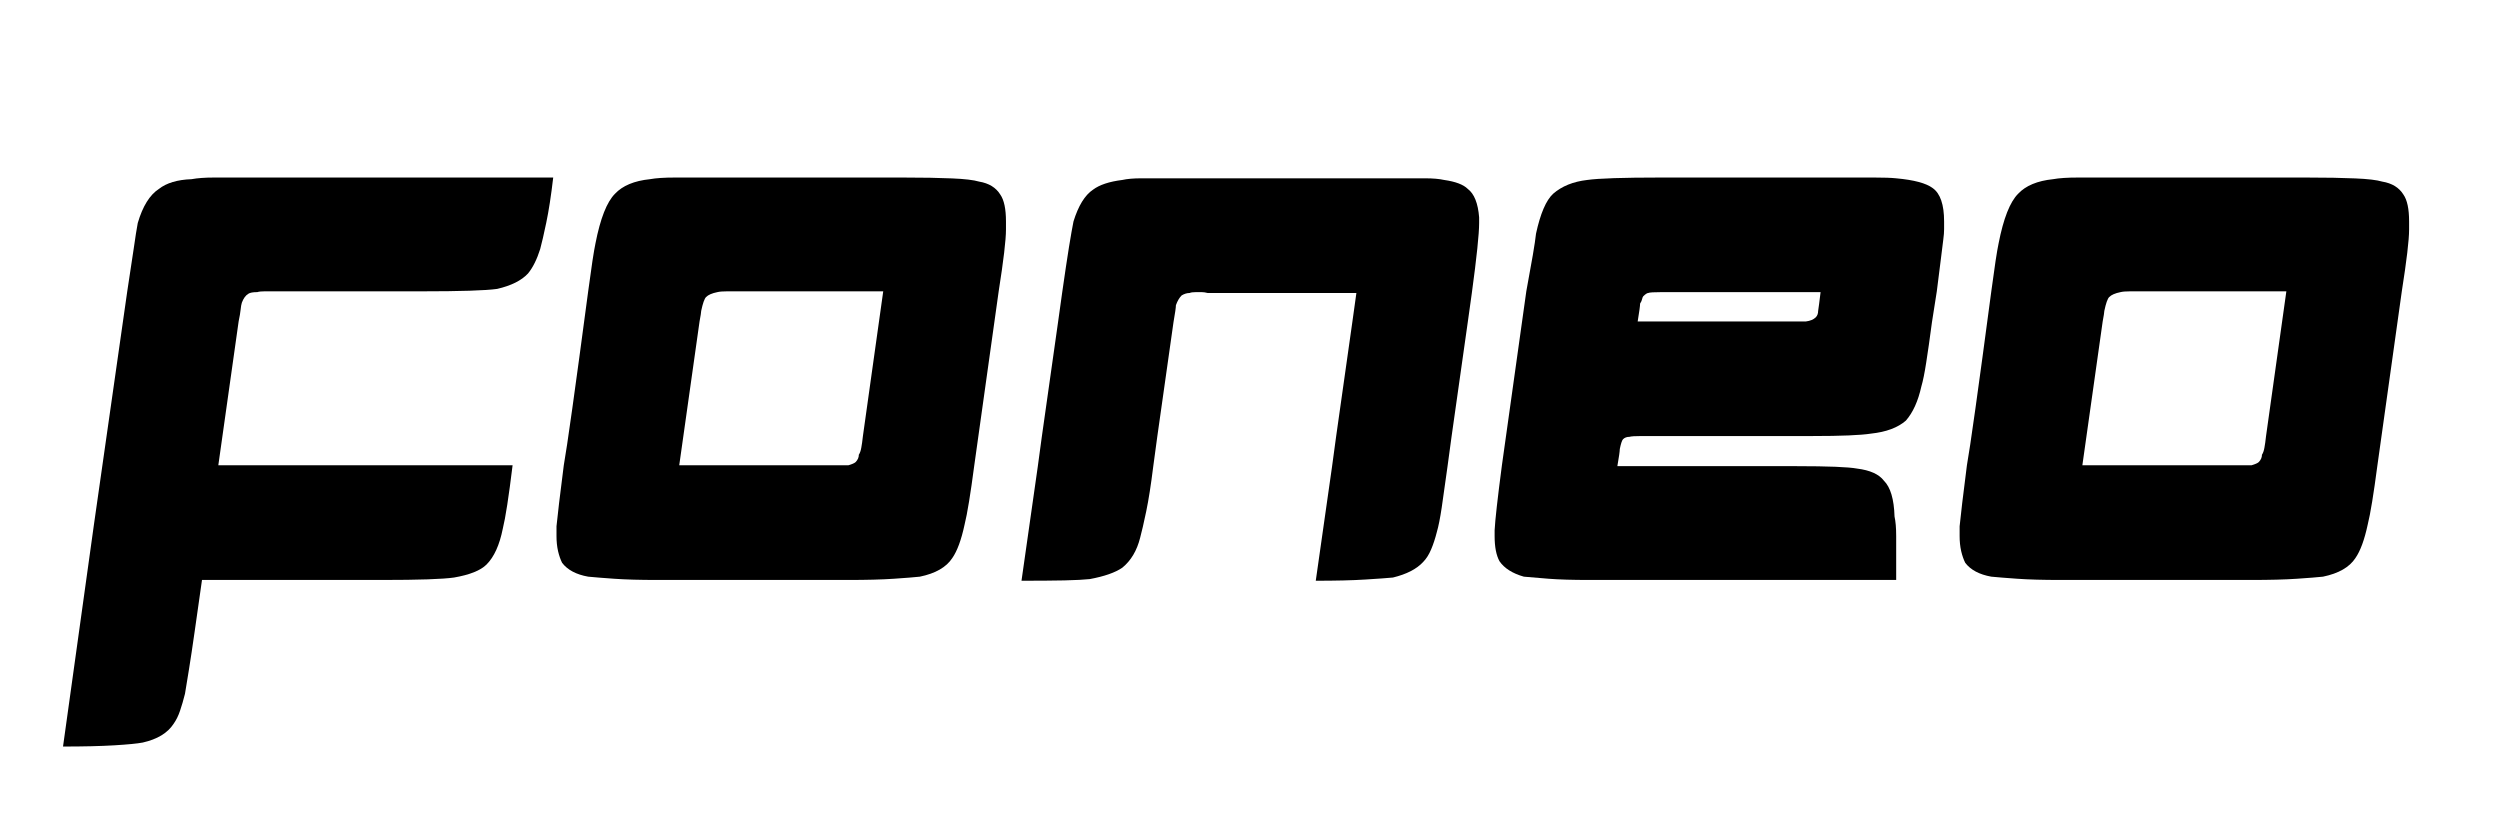 <svg xmlns="http://www.w3.org/2000/svg" xmlns:xlink="http://www.w3.org/1999/xlink" width="600" zoomAndPan="magnify" viewBox="0 0 450 150" height="200" preserveAspectRatio="xMidYMid meet" version="1.0"><defs><g/></defs><g fill="#000000" fill-opacity="1"><g transform="translate(15, 104.534)"><g><path d="M 29.562 -72.578 L 84.578 -72.578 C 84.191 -69.266 83.773 -66.555 83.328 -64.453 C 82.891 -62.359 82.523 -60.773 82.234 -59.703 C 81.648 -57.848 80.922 -56.383 80.047 -55.312 C 78.867 -54.039 77.016 -53.113 74.484 -52.531 C 72.43 -52.238 67.895 -52.094 60.875 -52.094 L 34.688 -52.094 C 33.906 -52.094 33.219 -52.094 32.625 -52.094 C 32.039 -52.094 31.602 -52.047 31.312 -51.953 C 30.531 -51.953 29.992 -51.852 29.703 -51.656 C 29.211 -51.363 28.82 -50.828 28.531 -50.047 C 28.438 -49.754 28.363 -49.336 28.312 -48.797 C 28.258 -48.266 28.141 -47.555 27.953 -46.672 L 24.297 -20.781 L 77.266 -20.781 C 76.578 -15.125 75.988 -11.316 75.5 -9.359 C 74.914 -6.43 73.941 -4.285 72.578 -2.922 C 71.504 -1.848 69.551 -1.066 66.719 -0.578 C 64.676 -0.285 60.383 -0.141 53.844 -0.141 L 21.359 -0.141 L 20.047 9.078 C 19.66 11.805 19.316 14.098 19.016 15.953 C 18.723 17.805 18.484 19.27 18.297 20.344 C 18.004 21.508 17.707 22.531 17.406 23.406 C 17.113 24.289 16.727 25.07 16.25 25.75 C 15.176 27.406 13.32 28.531 10.688 29.125 C 9.707 29.312 8 29.477 5.562 29.625 C 3.125 29.77 0.051 29.844 -3.656 29.844 L 1.906 -10.094 L 7.906 -52.094 C 8.395 -55.219 8.785 -57.801 9.078 -59.844 C 9.367 -61.895 9.609 -63.41 9.797 -64.391 C 10.68 -67.41 11.953 -69.457 13.609 -70.531 C 14.973 -71.602 16.926 -72.188 19.469 -72.281 C 20.539 -72.477 21.906 -72.578 23.562 -72.578 C 25.219 -72.578 27.219 -72.578 29.562 -72.578 Z M 29.562 -72.578 "/></g></g></g><g fill="#000000" fill-opacity="1"><g transform="translate(98.7, 104.534)"><g><path d="M 7.172 -52.094 C 7.754 -56.477 8.191 -59.352 8.484 -60.719 C 9.359 -65.207 10.531 -68.188 12 -69.656 C 13.363 -71.113 15.461 -71.988 18.297 -72.281 C 19.367 -72.477 20.879 -72.578 22.828 -72.578 C 24.773 -72.578 27.211 -72.578 30.141 -72.578 L 63.797 -72.578 C 67.41 -72.578 70.363 -72.523 72.656 -72.422 C 74.945 -72.328 76.578 -72.133 77.547 -71.844 C 79.305 -71.551 80.578 -70.77 81.359 -69.5 C 82.035 -68.531 82.375 -66.922 82.375 -64.672 L 82.375 -63.219 C 82.375 -61.363 81.938 -57.656 81.062 -52.094 L 76.672 -20.781 C 75.992 -15.602 75.41 -12.039 74.922 -10.094 C 74.336 -7.363 73.602 -5.363 72.719 -4.094 C 71.645 -2.438 69.695 -1.316 66.875 -0.734 C 65.895 -0.629 64.332 -0.504 62.188 -0.359 C 60.039 -0.211 57.312 -0.141 54 -0.141 L 19.609 -0.141 C 16.484 -0.141 13.895 -0.211 11.844 -0.359 C 9.801 -0.504 8.242 -0.629 7.172 -0.734 C 5.023 -1.117 3.461 -1.945 2.484 -3.219 C 2.191 -3.801 1.945 -4.504 1.75 -5.328 C 1.562 -6.16 1.469 -7.066 1.469 -8.047 L 1.469 -9.797 C 1.656 -11.754 2.094 -15.414 2.781 -20.781 C 3.363 -24 4.828 -34.438 7.172 -52.094 Z M 35.125 -52.094 C 33.945 -52.094 32.969 -52.094 32.188 -52.094 C 31.406 -52.094 30.82 -52.047 30.438 -51.953 C 29.457 -51.754 28.773 -51.457 28.391 -51.062 C 28.098 -50.77 27.805 -49.941 27.516 -48.578 C 27.516 -48.484 27.488 -48.266 27.438 -47.922 C 27.383 -47.578 27.312 -47.16 27.219 -46.672 L 23.562 -20.781 L 54 -20.781 C 54.676 -20.977 55.113 -21.172 55.312 -21.359 C 55.695 -21.754 55.891 -22.195 55.891 -22.688 C 56.086 -22.977 56.234 -23.391 56.328 -23.922 C 56.43 -24.461 56.531 -25.172 56.625 -26.047 L 60.281 -52.094 Z M 35.125 -52.094 "/></g></g></g><g fill="#000000" fill-opacity="1"><g transform="translate(182.4, 104.534)"><g><path d="M 8.781 -51.797 C 9.27 -55.211 9.68 -57.969 10.016 -60.062 C 10.359 -62.164 10.629 -63.703 10.828 -64.672 C 11.703 -67.504 12.875 -69.41 14.344 -70.391 C 15.508 -71.266 17.266 -71.848 19.609 -72.141 C 20.484 -72.336 21.629 -72.438 23.047 -72.438 C 24.461 -72.438 26.098 -72.438 27.953 -72.438 L 69.062 -72.438 C 71.02 -72.438 72.703 -72.438 74.109 -72.438 C 75.523 -72.438 76.672 -72.336 77.547 -72.141 C 79.598 -71.848 81.016 -71.312 81.797 -70.531 C 82.961 -69.656 83.645 -67.945 83.844 -65.406 L 83.844 -64.391 C 83.844 -62.43 83.406 -58.234 82.531 -51.797 L 81.797 -46.531 L 78.875 -25.906 L 78.141 -20.484 C 77.742 -17.555 77.398 -15.117 77.109 -13.172 C 76.816 -11.223 76.523 -9.758 76.234 -8.781 C 75.941 -7.613 75.598 -6.566 75.203 -5.641 C 74.816 -4.711 74.332 -3.953 73.75 -3.359 C 72.582 -2.098 70.773 -1.172 68.328 -0.578 C 67.359 -0.484 65.703 -0.363 63.359 -0.219 C 61.016 -0.07 58.039 0 54.438 0 L 57.359 -20.484 L 58.094 -25.906 L 61.016 -46.531 L 61.75 -51.797 L 34.969 -51.797 C 34.582 -51.898 34.219 -51.953 33.875 -51.953 C 33.531 -51.953 33.211 -51.953 32.922 -51.953 C 32.336 -51.953 31.945 -51.898 31.75 -51.797 C 31.258 -51.797 30.773 -51.648 30.297 -51.359 C 29.898 -50.973 29.555 -50.391 29.266 -49.609 C 29.266 -49.211 29.117 -48.188 28.828 -46.531 L 25.906 -25.906 L 25.172 -20.484 C 24.773 -17.266 24.359 -14.602 23.922 -12.5 C 23.484 -10.406 23.117 -8.82 22.828 -7.75 C 22.242 -5.414 21.172 -3.613 19.609 -2.344 C 18.336 -1.469 16.383 -0.785 13.75 -0.297 C 12.781 -0.191 11.27 -0.113 9.219 -0.062 C 7.164 -0.02 4.582 0 1.469 0 L 4.391 -20.484 L 5.125 -25.906 L 8.047 -46.531 Z M 8.781 -51.797 "/></g></g></g><g fill="#000000" fill-opacity="1"><g transform="translate(267.563, 104.534)"><g><path d="M 31.312 -72.578 L 63.219 -72.578 C 65.852 -72.578 68.047 -72.578 69.797 -72.578 C 71.555 -72.578 72.875 -72.531 73.75 -72.438 C 76.969 -72.145 79.16 -71.555 80.328 -70.672 C 81.691 -69.703 82.375 -67.703 82.375 -64.672 C 82.375 -64.285 82.375 -63.82 82.375 -63.281 C 82.375 -62.75 82.328 -62.141 82.234 -61.453 C 82.141 -60.672 81.992 -59.5 81.797 -57.938 C 81.598 -56.383 81.352 -54.438 81.062 -52.094 L 80.188 -46.531 C 79.801 -43.602 79.457 -41.188 79.156 -39.281 C 78.863 -37.383 78.57 -35.945 78.281 -34.969 C 77.695 -32.332 76.77 -30.285 75.5 -28.828 C 74.039 -27.555 71.945 -26.773 69.219 -26.484 C 67.363 -26.191 63.848 -26.047 58.672 -26.047 L 27.953 -26.047 C 26.773 -26.047 26.039 -26 25.75 -25.906 C 25.258 -25.906 24.867 -25.758 24.578 -25.469 C 24.391 -25.27 24.195 -24.68 24 -23.703 C 24 -23.316 23.852 -22.289 23.562 -20.625 L 55.75 -20.625 C 61.508 -20.625 65.164 -20.477 66.719 -20.188 C 69.062 -19.895 70.672 -19.164 71.547 -18 C 72.723 -16.832 73.359 -14.688 73.453 -11.562 C 73.648 -10.688 73.75 -9.516 73.75 -8.047 C 73.75 -6.586 73.75 -4.734 73.75 -2.484 L 73.75 -0.141 L 18.438 -0.141 C 15.508 -0.141 13.094 -0.211 11.188 -0.359 C 9.289 -0.504 7.805 -0.629 6.734 -0.734 C 4.68 -1.316 3.219 -2.242 2.344 -3.516 C 1.758 -4.586 1.469 -6.098 1.469 -8.047 L 1.469 -9.078 C 1.562 -10.93 2 -14.832 2.781 -20.781 L 7.172 -52.094 C 7.66 -54.727 8.051 -56.898 8.344 -58.609 C 8.633 -60.316 8.828 -61.609 8.922 -62.484 C 9.703 -66.086 10.727 -68.477 12 -69.656 C 13.562 -71.02 15.609 -71.848 18.141 -72.141 C 20.191 -72.43 24.582 -72.578 31.312 -72.578 Z M 31.609 -51.953 C 30.141 -51.953 29.312 -51.898 29.125 -51.797 C 28.926 -51.797 28.629 -51.602 28.234 -51.219 C 28.141 -51.113 28.066 -50.941 28.016 -50.703 C 27.973 -50.461 27.852 -50.191 27.656 -49.891 C 27.656 -49.504 27.508 -48.43 27.219 -46.672 L 57.5 -46.672 C 58.281 -46.773 58.867 -47.02 59.266 -47.406 C 59.555 -47.695 59.703 -48.086 59.703 -48.578 C 59.797 -49.16 59.941 -50.285 60.141 -51.953 Z M 31.609 -51.953 "/></g></g></g><g fill="#000000" fill-opacity="1"><g transform="translate(351.263, 104.534)"><g><path d="M 7.172 -52.094 C 7.754 -56.477 8.191 -59.352 8.484 -60.719 C 9.359 -65.207 10.531 -68.188 12 -69.656 C 13.363 -71.113 15.461 -71.988 18.297 -72.281 C 19.367 -72.477 20.879 -72.578 22.828 -72.578 C 24.773 -72.578 27.211 -72.578 30.141 -72.578 L 63.797 -72.578 C 67.41 -72.578 70.363 -72.523 72.656 -72.422 C 74.945 -72.328 76.578 -72.133 77.547 -71.844 C 79.305 -71.551 80.578 -70.77 81.359 -69.5 C 82.035 -68.531 82.375 -66.922 82.375 -64.672 L 82.375 -63.219 C 82.375 -61.363 81.938 -57.656 81.062 -52.094 L 76.672 -20.781 C 75.992 -15.602 75.41 -12.039 74.922 -10.094 C 74.336 -7.363 73.602 -5.363 72.719 -4.094 C 71.645 -2.438 69.695 -1.316 66.875 -0.734 C 65.895 -0.629 64.332 -0.504 62.188 -0.359 C 60.039 -0.211 57.312 -0.141 54 -0.141 L 19.609 -0.141 C 16.484 -0.141 13.895 -0.211 11.844 -0.359 C 9.801 -0.504 8.242 -0.629 7.172 -0.734 C 5.023 -1.117 3.461 -1.945 2.484 -3.219 C 2.191 -3.801 1.945 -4.504 1.75 -5.328 C 1.562 -6.16 1.469 -7.066 1.469 -8.047 L 1.469 -9.797 C 1.656 -11.754 2.094 -15.414 2.781 -20.781 C 3.363 -24 4.828 -34.438 7.172 -52.094 Z M 35.125 -52.094 C 33.945 -52.094 32.969 -52.094 32.188 -52.094 C 31.406 -52.094 30.82 -52.047 30.438 -51.953 C 29.457 -51.754 28.773 -51.457 28.391 -51.062 C 28.098 -50.77 27.805 -49.941 27.516 -48.578 C 27.516 -48.484 27.488 -48.266 27.438 -47.922 C 27.383 -47.578 27.312 -47.16 27.219 -46.672 L 23.562 -20.781 L 54 -20.781 C 54.676 -20.977 55.113 -21.172 55.312 -21.359 C 55.695 -21.754 55.891 -22.195 55.891 -22.688 C 56.086 -22.977 56.234 -23.391 56.328 -23.922 C 56.43 -24.461 56.531 -25.172 56.625 -26.047 L 60.281 -52.094 Z M 35.125 -52.094 "/></g></g></g></svg>